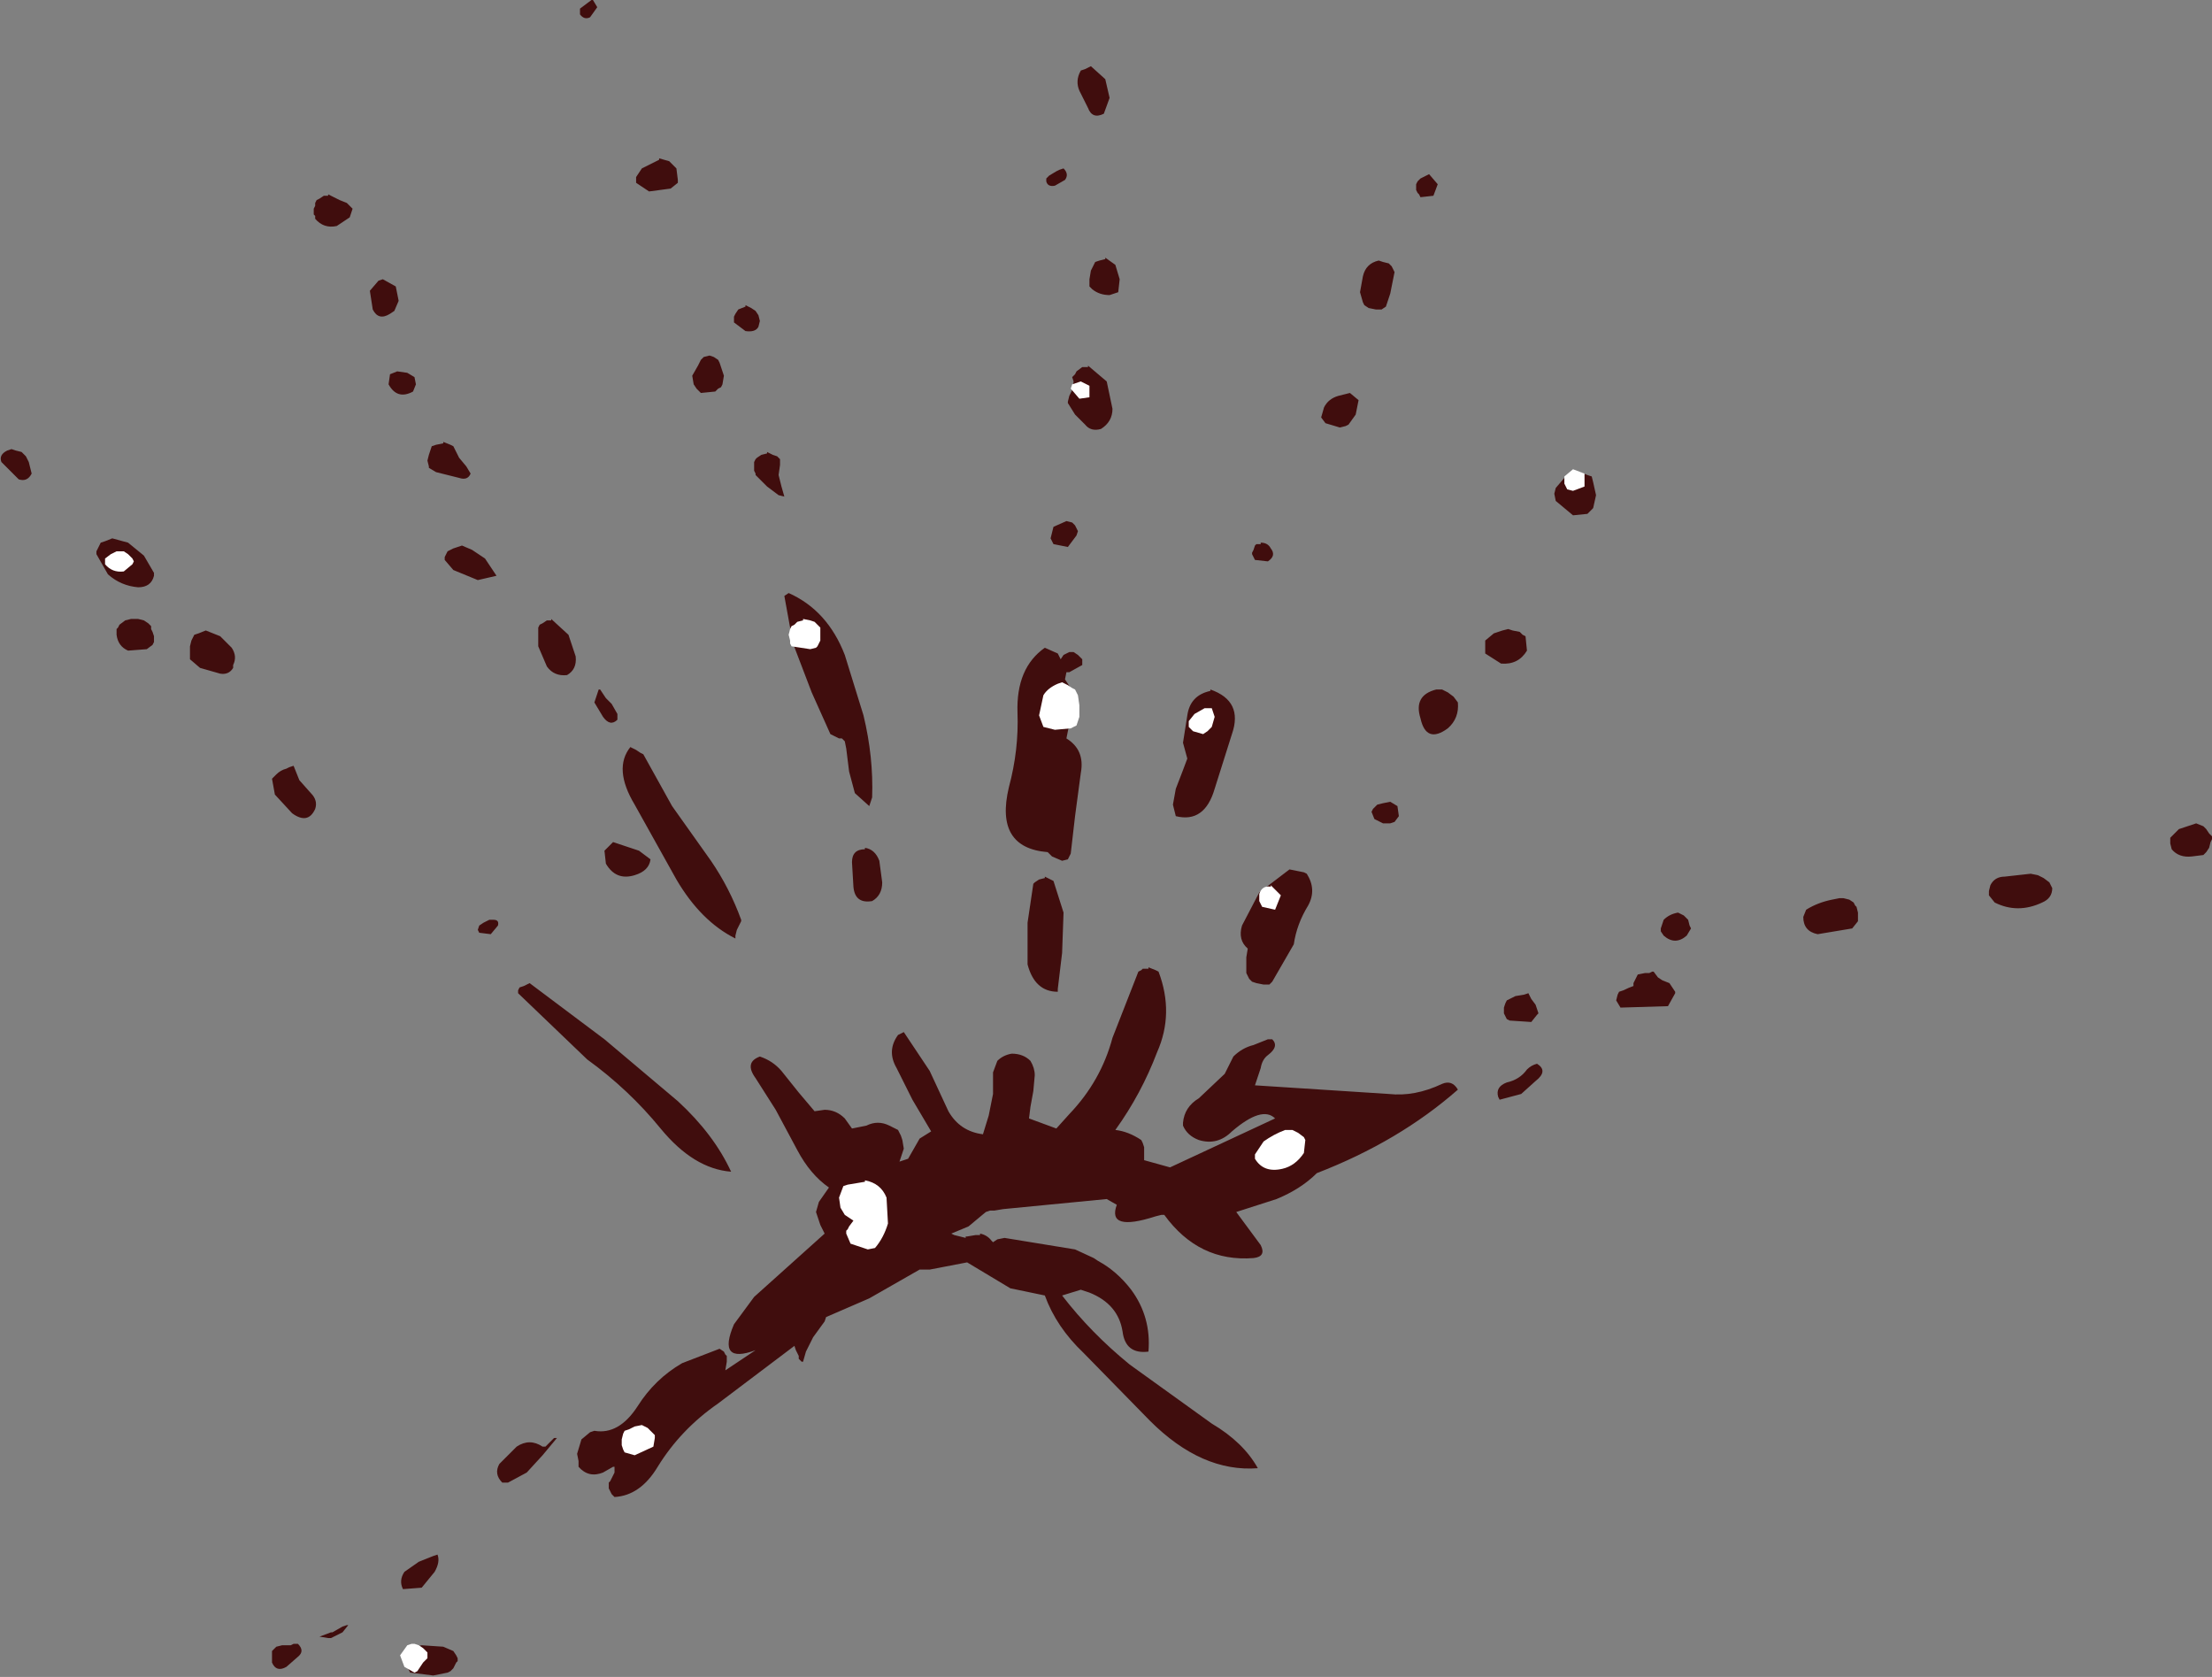 <?xml version="1.0" encoding="UTF-8" standalone="no"?>
<svg xmlns:ffdec="https://www.free-decompiler.com/flash" xmlns:xlink="http://www.w3.org/1999/xlink" ffdec:objectType="shape" height="116.5px" width="153.7px" xmlns="http://www.w3.org/2000/svg">
  <rect width="100%" height="100%" fill="#808080" stroke="none"/>
  <g transform="matrix(2.0, 0.0, 0.0, 2.0, 75.1, 47.0)">
    <path d="M12.1 -17.45 L12.4 -17.1 12.25 -16.7 11.8 -16.65 11.75 -16.75 11.7 -16.8 11.65 -16.9 11.65 -17.0 11.65 -17.1 11.7 -17.2 11.8 -17.3 11.9 -17.35 12.1 -17.45 M10.9 -14.05 L10.85 -13.8 10.75 -13.3 10.6 -12.85 10.45 -12.75 10.25 -12.75 10.0 -12.8 9.85 -12.9 9.8 -13.0 9.7 -13.35 9.8 -13.9 Q9.9 -14.35 10.35 -14.45 L10.5 -14.4 10.7 -14.35 10.8 -14.25 10.9 -14.05 M0.35 -21.2 L0.85 -20.75 1.0 -20.1 0.8 -19.55 Q0.4 -19.35 0.25 -19.75 L0.0 -20.25 Q-0.2 -20.6 -0.05 -20.95 L0.0 -21.05 0.15 -21.1 0.35 -21.2 M1.2 -14.3 L1.35 -13.8 1.3 -13.35 1.0 -13.25 Q0.65 -13.25 0.4 -13.45 L0.3 -13.55 0.3 -13.65 0.3 -13.8 0.35 -14.1 0.5 -14.4 0.65 -14.45 0.85 -14.5 0.85 -14.55 1.2 -14.3 M8.95 -9.75 L9.35 -9.85 9.65 -9.6 9.55 -9.1 9.3 -8.75 9.2 -8.7 9.0 -8.65 8.5 -8.8 8.35 -9.0 8.45 -9.35 Q8.6 -9.65 8.95 -9.75 M0.25 -10.8 L0.9 -10.25 1.1 -9.3 Q1.1 -8.85 0.7 -8.6 0.35 -8.5 0.15 -8.75 L-0.2 -9.1 -0.45 -9.5 -0.45 -9.55 -0.4 -9.75 -0.3 -9.95 -0.25 -10.25 -0.3 -10.4 -0.2 -10.5 -0.15 -10.6 0.05 -10.75 0.25 -10.75 0.25 -10.8 M0.05 -0.4 L-0.4 -0.15 -0.5 -0.15 -0.55 0.1 -0.25 0.55 -0.3 1.2 -0.45 1.9 -0.5 2.15 Q0.15 2.55 0.0 3.35 L-0.2 4.85 -0.35 6.15 -0.45 6.35 -0.65 6.4 -1.0 6.25 -1.15 6.1 Q-3.0 5.95 -2.5 3.85 -2.15 2.55 -2.2 1.25 -2.25 -0.3 -1.25 -1.0 L-0.8 -0.8 -0.7 -0.6 -0.6 -0.75 -0.4 -0.85 -0.25 -0.85 -0.1 -0.75 0.05 -0.6 0.05 -0.4 M6.1 -4.6 L6.25 -4.6 6.25 -4.65 Q6.5 -4.65 6.6 -4.45 6.8 -4.2 6.5 -4.0 L6.05 -4.05 6.0 -4.15 5.95 -4.25 5.95 -4.3 6.0 -4.4 6.05 -4.55 6.1 -4.6 M17.35 -7.1 L17.6 -7.0 17.75 -6.95 17.8 -6.75 17.9 -6.3 17.8 -5.85 17.6 -5.65 17.1 -5.6 16.5 -6.1 16.45 -6.35 16.5 -6.55 16.8 -6.9 17.35 -7.1 M14.05 -1.15 L14.05 -1.25 14.35 -1.5 14.65 -1.6 14.85 -1.65 15.0 -1.6 15.25 -1.55 15.35 -1.45 15.45 -1.4 15.5 -0.9 Q15.2 -0.4 14.6 -0.45 L14.05 -0.8 14.05 -1.05 14.05 -1.15 M37.85 5.6 L38.15 5.3 38.75 5.1 39.0 5.2 39.1 5.3 39.2 5.45 39.3 5.55 39.3 5.65 39.25 5.75 39.2 5.95 39.1 6.1 39.0 6.2 38.6 6.25 Q38.15 6.3 37.9 6.0 L37.85 5.8 37.85 5.6 M33.4 7.85 Q32.55 8.25 31.75 7.85 L31.55 7.6 31.55 7.45 31.6 7.25 Q31.75 6.95 32.1 6.95 L33.0 6.85 33.25 6.9 33.45 7.0 33.65 7.15 33.75 7.35 Q33.75 7.7 33.4 7.85 M25.2 8.1 Q25.6 7.85 26.1 7.75 L26.35 7.7 26.5 7.7 26.7 7.75 26.85 7.85 26.9 7.95 26.95 8.0 27.0 8.2 27.0 8.5 26.8 8.75 25.6 8.95 Q25.1 8.85 25.1 8.35 L25.2 8.1 M20.25 9.0 L20.15 8.85 20.15 8.75 20.25 8.45 Q20.45 8.25 20.75 8.2 L20.95 8.3 21.1 8.45 21.15 8.65 21.2 8.75 21.05 9.0 Q20.65 9.35 20.25 9.0 M20.65 10.95 L20.65 11.0 20.4 11.45 18.75 11.5 18.6 11.25 18.65 11.05 18.7 10.95 18.85 10.9 Q19.05 10.8 19.2 10.75 L19.2 10.65 19.25 10.55 19.3 10.45 19.35 10.35 19.6 10.3 19.7 10.3 19.75 10.3 19.85 10.25 19.9 10.25 20.05 10.45 20.2 10.55 20.45 10.65 20.65 10.95 M13.1 0.9 Q13.15 1.45 12.75 1.8 12.0 2.35 11.8 1.45 11.55 0.65 12.35 0.45 L12.55 0.45 12.75 0.55 12.95 0.7 13.1 0.9 M10.3 4.45 L10.5 4.4 10.75 4.35 11.0 4.5 11.05 4.85 10.9 5.05 10.75 5.1 10.5 5.1 10.2 4.95 10.1 4.7 10.15 4.6 10.3 4.45 M14.7 11.6 L14.7 11.5 14.75 11.35 14.8 11.25 15.1 11.1 15.4 11.05 15.55 11.0 15.65 11.2 15.8 11.4 15.9 11.7 15.85 11.75 15.65 12.0 14.9 11.95 14.8 11.9 14.7 11.7 14.7 11.6 M3.7 1.35 Q3.8 0.65 4.5 0.5 L4.5 0.45 Q5.65 0.85 5.25 2.0 L4.65 3.9 Q4.3 5.1 3.3 4.85 L3.2 4.45 3.3 3.9 3.55 3.25 3.7 2.85 3.55 2.3 3.7 1.35 M2.1 10.2 L2.15 10.15 2.35 10.15 2.35 10.1 2.6 10.2 2.7 10.25 Q3.25 11.7 2.65 13.05 2.1 14.5 1.2 15.75 1.65 15.8 2.1 16.1 L2.15 16.2 2.2 16.35 2.2 16.75 2.2 16.8 3.1 17.05 6.75 15.35 Q6.3 14.9 5.25 15.8 4.75 16.3 4.1 16.1 3.7 15.95 3.55 15.6 L3.55 15.5 Q3.6 14.95 4.1 14.65 L5.0 13.8 5.25 13.3 5.3 13.2 Q5.6 12.9 6.0 12.8 L6.5 12.6 6.65 12.6 Q6.9 12.85 6.5 13.15 6.3 13.3 6.25 13.6 L6.05 14.2 10.7 14.5 Q11.6 14.6 12.55 14.15 12.9 14.0 13.1 14.35 11.05 16.15 8.2 17.25 7.65 17.8 6.8 18.15 L5.4 18.6 6.25 19.75 Q6.45 20.15 6.0 20.2 4.1 20.35 2.9 18.7 L2.8 18.7 2.6 18.75 Q0.9 19.3 1.25 18.35 L0.9 18.15 -2.7 18.5 -3.0 18.55 -3.15 18.55 -3.3 18.6 -3.9 19.1 -4.5 19.35 -4.4 19.4 -4.0 19.5 -4.0 19.45 -3.95 19.45 -3.65 19.4 -3.5 19.4 -3.5 19.35 Q-3.25 19.4 -3.1 19.6 L-3.05 19.65 -2.9 19.55 -2.65 19.5 -0.2 19.9 0.45 20.2 0.6 20.3 Q1.25 20.65 1.75 21.3 2.45 22.25 2.35 23.45 1.55 23.55 1.45 22.75 1.3 21.8 0.3 21.4 L0.0 21.3 -0.65 21.5 Q0.35 22.8 1.7 23.9 L4.55 25.95 Q5.65 26.6 6.15 27.5 4.2 27.65 2.4 25.85 L0.1 23.5 Q-0.85 22.6 -1.25 21.5 L-2.45 21.25 -3.95 20.35 -5.25 20.6 -5.6 20.6 -7.35 21.6 -8.85 22.25 -8.9 22.4 -9.3 22.95 -9.55 23.45 -9.65 23.8 -9.7 23.8 -9.8 23.7 -9.8 23.6 -9.9 23.4 -9.95 23.25 -12.6 25.25 Q-13.9 26.15 -14.7 27.45 -15.3 28.45 -16.2 28.5 L-16.3 28.4 -16.35 28.3 -16.4 28.2 -16.4 28.1 -16.4 28.0 -16.35 27.95 -16.3 27.85 -16.25 27.75 -16.2 27.65 -16.2 27.45 -16.25 27.45 -16.6 27.65 Q-17.1 27.85 -17.45 27.45 L-17.45 27.25 -17.5 27.0 -17.35 26.5 -17.05 26.25 -16.9 26.2 Q-16.05 26.35 -15.4 25.35 -14.8 24.4 -13.85 23.85 L-12.55 23.35 -12.4 23.45 -12.35 23.55 -12.3 23.6 -12.3 23.8 -12.35 24.1 -11.3 23.4 Q-12.65 23.9 -12.05 22.5 L-11.35 21.55 -8.9 19.35 -9.05 19.05 -9.2 18.6 -9.1 18.25 -8.75 17.75 Q-9.4 17.3 -9.85 16.45 L-10.6 15.05 -11.3 13.95 Q-11.7 13.4 -11.15 13.2 -10.7 13.35 -10.4 13.7 L-9.8 14.45 -9.25 15.1 -8.9 15.05 Q-8.5 15.05 -8.2 15.35 L-7.95 15.7 -7.45 15.6 Q-7.05 15.4 -6.65 15.6 L-6.35 15.75 -6.25 15.95 -6.2 16.1 -6.15 16.4 -6.25 16.7 -6.3 16.85 -6.0 16.75 -5.6 16.05 -5.2 15.8 -5.85 14.7 -6.4 13.6 Q-6.75 13.0 -6.35 12.45 L-6.15 12.35 -5.25 13.7 -4.6 15.1 Q-4.2 15.8 -3.4 15.9 L-3.2 15.25 -3.05 14.5 -3.05 13.75 -2.9 13.35 Q-2.7 13.15 -2.4 13.1 -2.0 13.1 -1.75 13.35 -1.6 13.6 -1.6 13.85 L-1.65 14.4 -1.75 14.95 -1.8 15.35 -0.85 15.7 -0.4 15.2 Q0.7 14.05 1.1 12.55 L2.0 10.25 2.1 10.2 M7.9 7.95 Q7.5 8.6 7.4 9.3 L6.65 10.6 6.55 10.7 6.35 10.7 6.1 10.65 5.95 10.6 5.85 10.5 5.8 10.4 5.75 10.3 5.75 10.0 5.75 9.75 5.8 9.45 Q5.45 9.15 5.6 8.65 L6.2 7.5 7.25 6.7 7.5 6.75 7.75 6.8 7.85 6.85 Q8.2 7.4 7.9 7.95 M15.8 14.05 L15.3 14.5 14.55 14.7 14.5 14.6 Q14.4 14.25 14.8 14.1 15.25 14.0 15.5 13.65 15.65 13.5 15.85 13.45 16.25 13.7 15.8 14.05 M-26.65 -16.05 L-26.65 -16.15 -26.65 -16.25 -26.6 -16.35 -26.6 -16.45 -26.55 -16.55 -26.45 -16.6 -26.3 -16.7 -26.15 -16.7 -26.15 -16.75 -25.95 -16.65 -25.75 -16.55 -25.5 -16.45 -25.3 -16.25 -25.4 -15.95 -25.85 -15.65 Q-26.3 -15.55 -26.6 -15.9 L-26.6 -16.0 -26.65 -16.05 M-24.25 -13.8 L-23.8 -13.55 -23.7 -13.05 -23.85 -12.7 -24.0 -12.6 Q-24.4 -12.35 -24.6 -12.75 L-24.7 -13.4 -24.4 -13.75 -24.25 -13.8 M-36.8 -7.8 L-36.7 -7.7 -36.65 -7.65 -36.55 -7.45 -36.5 -7.25 -36.45 -7.05 Q-36.6 -6.75 -36.9 -6.85 L-37.5 -7.45 Q-37.6 -7.7 -37.3 -7.85 L-37.15 -7.9 -37.0 -7.85 -36.8 -7.8 M-32.2 -3.6 L-32.2 -3.5 Q-32.3 -3.1 -32.75 -3.1 -33.35 -3.15 -33.8 -3.55 L-34.2 -4.25 -34.2 -4.35 -34.15 -4.45 -34.1 -4.55 -34.05 -4.65 -33.9 -4.7 -33.65 -4.8 -33.1 -4.65 -32.55 -4.2 -32.2 -3.6 M-33.5 -1.45 L-33.5 -1.55 -33.5 -1.65 -33.45 -1.7 -33.4 -1.8 -33.2 -1.95 -33.0 -2.0 -32.75 -2.0 -32.55 -1.95 -32.4 -1.85 -32.3 -1.75 -32.3 -1.65 -32.25 -1.55 -32.2 -1.4 -32.2 -1.2 -32.25 -1.1 -32.45 -0.95 -33.1 -0.9 Q-33.45 -1.05 -33.5 -1.45 M-30.95 -0.9 L-30.95 -0.95 -30.95 -1.05 -30.9 -1.25 -30.85 -1.35 -30.8 -1.45 -30.65 -1.5 -30.4 -1.6 -29.9 -1.4 -29.5 -1.0 Q-29.3 -0.7 -29.45 -0.4 L-29.45 -0.3 Q-29.6 -0.05 -29.9 -0.1 L-30.6 -0.3 -30.95 -0.6 -30.95 -0.7 -30.95 -0.8 -30.95 -0.9 M-23.4 -10.55 L-23.15 -10.4 -23.1 -10.15 -23.2 -9.9 Q-23.75 -9.6 -24.05 -10.15 L-24.0 -10.5 -23.75 -10.6 -23.4 -10.55 M-21.75 -7.9 L-21.6 -7.6 -21.35 -7.3 -21.2 -7.05 Q-21.3 -6.8 -21.6 -6.9 L-22.4 -7.1 -22.65 -7.25 -22.65 -7.3 -22.7 -7.5 -22.65 -7.7 -22.6 -7.85 -22.55 -8.0 -22.4 -8.05 -22.15 -8.1 -22.15 -8.15 -21.9 -8.05 -21.8 -8.0 -21.75 -7.9 M-22.05 -4.25 L-22.0 -4.35 -21.8 -4.45 -21.5 -4.55 -21.15 -4.4 -20.7 -4.1 -20.4 -3.65 -20.3 -3.5 -20.95 -3.35 -21.8 -3.7 -22.1 -4.05 -22.1 -4.15 -22.05 -4.25 M-0.55 -17.25 L-0.9 -17.05 Q-1.15 -17.0 -1.2 -17.2 L-1.2 -17.3 -1.1 -17.4 -0.85 -17.55 -0.75 -17.6 -0.6 -17.65 Q-0.4 -17.45 -0.55 -17.25 M-16.95 -23.5 L-16.8 -23.25 -17.05 -22.9 Q-17.25 -22.8 -17.4 -23.0 L-17.4 -23.1 -17.4 -23.2 -17.2 -23.35 -17.0 -23.5 -16.95 -23.5 M-15.25 -17.65 L-14.65 -17.95 -14.65 -18.0 -14.3 -17.9 -14.05 -17.65 -14.0 -17.25 -14.0 -17.15 -14.25 -16.95 -15.0 -16.85 -15.45 -17.15 -15.45 -17.35 -15.25 -17.65 M-11.45 -12.8 L-11.3 -12.7 -11.2 -12.55 -11.15 -12.35 -11.2 -12.15 Q-11.3 -11.95 -11.65 -12.0 L-12.05 -12.3 -12.05 -12.4 -12.05 -12.5 -12.0 -12.6 -11.9 -12.75 -11.65 -12.85 -11.65 -12.9 -11.45 -12.8 M-12.55 -10.9 L-12.5 -10.75 -12.4 -10.45 -12.45 -10.15 -12.5 -10.05 -12.6 -10.0 -12.7 -9.9 -13.2 -9.85 -13.35 -10.0 -13.45 -10.15 -13.5 -10.45 -13.3 -10.8 -13.2 -11.0 -13.1 -11.1 -12.9 -11.15 -12.75 -11.1 -12.6 -11.0 -12.55 -10.9 M-10.9 -7.8 L-10.7 -7.7 -10.55 -7.65 -10.45 -7.55 -10.45 -7.35 -10.5 -7.0 -10.4 -6.6 -10.3 -6.25 -10.5 -6.3 -10.9 -6.6 -11.3 -7.0 -11.3 -7.05 -11.35 -7.15 -11.35 -7.25 -11.35 -7.45 -11.3 -7.55 -11.25 -7.6 -11.1 -7.7 -10.9 -7.75 -10.9 -7.8 M-18.55 -1.95 L-18.4 -1.95 -18.4 -2.0 -17.8 -1.45 -17.55 -0.7 Q-17.5 -0.25 -17.85 -0.05 -18.3 0.0 -18.55 -0.35 L-18.85 -1.05 -18.85 -1.7 -18.8 -1.8 -18.7 -1.85 -18.55 -1.95 M-10.15 -2.9 Q-8.8 -2.3 -8.2 -0.75 L-7.55 1.35 Q-7.2 2.8 -7.25 4.2 L-7.35 4.5 -7.85 4.05 -8.05 3.3 -8.15 2.5 -8.2 2.25 -8.25 2.2 -8.3 2.15 -8.4 2.15 -8.7 2.0 -9.35 0.55 -10.0 -1.15 -10.3 -2.8 -10.15 -2.9 M-0.95 -5.2 L-0.5 -5.4 -0.3 -5.35 -0.2 -5.25 -0.15 -5.15 -0.1 -5.05 -0.15 -4.9 -0.45 -4.5 -0.95 -4.6 -1.05 -4.8 -0.95 -5.2 M-7.5 5.95 Q-7.15 6.0 -7.0 6.4 L-6.9 7.15 Q-6.9 7.6 -7.25 7.8 -7.85 7.9 -7.9 7.3 L-7.95 6.45 Q-7.95 6.0 -7.5 6.0 L-7.5 5.95 M-1.05 7.05 L-0.95 7.1 -0.6 8.2 -0.65 9.6 -0.8 10.85 -0.8 10.95 Q-1.6 10.95 -1.85 10.0 L-1.85 8.55 -1.65 7.2 -1.6 7.15 -1.45 7.05 -1.25 7.0 -1.25 6.95 -1.05 7.05 M-16.1 1.3 L-16.1 1.5 Q-16.35 1.75 -16.6 1.4 L-16.9 0.9 -16.75 0.45 -16.7 0.45 -16.5 0.75 -16.3 0.95 -16.1 1.3 M-15.2 2.7 L-14.2 4.5 -12.85 6.4 Q-12.2 7.35 -11.8 8.45 L-11.8 8.5 -11.85 8.6 -11.95 8.8 -12.0 9.0 -12.0 9.1 Q-13.2 8.5 -14.05 7.05 L-15.5 4.45 Q-16.25 3.2 -15.65 2.45 L-15.45 2.55 -15.3 2.65 -15.2 2.7 M-15.8 5.9 L-15.35 6.05 -14.95 6.35 Q-15.0 6.75 -15.5 6.9 -16.15 7.1 -16.5 6.5 L-16.55 6.05 -16.25 5.75 -15.8 5.9 M-19.55 10.9 L-19.5 10.8 -19.35 10.75 -19.15 10.65 -16.55 12.6 -14.0 14.75 Q-12.75 15.9 -12.15 17.2 -13.45 17.1 -14.6 15.7 -15.7 14.35 -17.15 13.3 L-19.55 11.0 -19.55 10.9 M-27.95 3.4 Q-27.8 3.25 -27.6 3.2 L-27.5 3.15 -27.35 3.1 -27.15 3.6 -26.75 4.05 Q-26.5 4.3 -26.6 4.6 -26.85 5.15 -27.4 4.75 L-28.0 4.1 -28.1 3.55 -27.95 3.4 M-20.4 8.45 Q-20.2 8.45 -20.25 8.65 L-20.5 8.95 -20.9 8.9 -20.95 8.8 -20.9 8.65 -20.75 8.55 -20.65 8.5 -20.55 8.45 -20.4 8.45 M-22.5 30.55 L-22.35 30.5 Q-22.25 30.75 -22.45 31.1 L-22.9 31.65 -23.55 31.7 Q-23.7 31.4 -23.5 31.1 L-23.0 30.75 -22.5 30.55 M-27.2 33.6 Q-26.95 33.85 -27.2 34.05 L-27.6 34.4 Q-27.95 34.6 -28.1 34.25 L-28.1 34.15 -28.1 34.05 -28.1 33.95 -28.1 33.85 -28.05 33.8 -27.95 33.7 -27.75 33.65 -27.45 33.65 -27.35 33.6 -27.25 33.6 -27.2 33.6 M-25.65 33.2 L-26.05 33.4 -26.15 33.4 -26.45 33.35 -26.05 33.2 -26.0 33.2 -25.65 33.0 -25.5 32.95 -25.45 32.95 -25.65 33.2 M-21.7 34.0 L-21.65 34.1 -21.65 34.2 -21.7 34.25 -21.8 34.45 -21.9 34.55 -22.0 34.6 -22.5 34.7 -23.3 34.6 -23.35 34.5 -23.4 34.4 -23.4 34.3 -23.4 34.1 -23.4 33.95 -23.3 33.85 -23.2 33.75 -23.1 33.7 -22.9 33.65 -22.15 33.7 -21.8 33.85 -21.7 34.0 M-19.6 26.75 Q-19.15 26.45 -18.7 26.75 L-18.6 26.75 -18.5 26.65 -18.4 26.55 -18.35 26.5 -18.3 26.45 -18.2 26.45 -18.7 27.05 -19.25 27.65 -19.9 28.0 -20.1 28.0 Q-20.4 27.7 -20.2 27.35 L-19.6 26.75" fill="#400d0d" fill-rule="evenodd" stroke="none"/>
    <path d="M0.3 -10.1 L0.3 -9.7 -0.05 -9.65 -0.35 -10.0 -0.3 -10.15 0.0 -10.25 0.3 -10.1 M17.5 -7.05 L17.5 -6.6 17.1 -6.45 16.9 -6.5 16.8 -6.7 16.8 -6.95 17.1 -7.2 17.5 -7.05 M4.55 1.1 L4.65 1.4 4.55 1.75 4.4 1.9 4.25 2.0 3.9 1.9 3.75 1.75 3.75 1.55 3.95 1.3 4.3 1.1 4.55 1.1 M6.95 7.6 L6.75 8.1 6.3 8.0 6.2 7.8 6.2 7.55 Q6.3 7.25 6.6 7.3 L6.6 7.25 6.95 7.6 M7.35 15.75 L7.55 15.85 7.75 16.0 7.8 16.1 7.75 16.55 Q7.45 17.0 7.0 17.1 6.35 17.25 6.05 16.75 L6.05 16.6 6.35 16.15 Q6.7 15.9 7.1 15.75 L7.35 15.75 M-33.25 -4.35 L-33.1 -4.25 -32.95 -4.1 -32.9 -4.0 -32.95 -3.9 -33.25 -3.65 Q-33.65 -3.6 -33.9 -3.9 L-33.9 -4.0 -33.9 -4.1 -33.7 -4.25 -33.5 -4.35 -33.25 -4.35 M-9.65 -2.0 L-9.4 -1.95 -9.25 -1.9 -9.15 -1.8 -9.05 -1.7 -9.05 -1.65 -9.05 -1.45 -9.05 -1.25 -9.15 -1.05 -9.2 -1.0 -9.4 -0.95 -10.05 -1.05 -10.1 -1.15 -10.1 -1.25 -10.15 -1.45 -10.1 -1.65 -10.05 -1.75 -9.95 -1.8 -9.85 -1.9 -9.65 -1.95 -9.65 -2.0 M-0.65 0.2 L-0.45 0.3 -0.3 0.4 -0.2 0.45 -0.1 0.65 -0.05 1.0 -0.05 1.4 -0.15 1.7 -0.35 1.8 -0.9 1.85 -1.3 1.75 -1.45 1.35 -1.3 0.65 Q-1.15 0.4 -0.8 0.25 L-0.65 0.2 M-7.5 17.5 Q-6.95 17.6 -6.75 18.1 L-6.7 19.0 Q-6.85 19.5 -7.15 19.85 L-7.4 19.9 -8.0 19.7 -8.15 19.35 -8.15 19.25 -8.1 19.2 -8.05 19.1 -7.9 18.9 -8.2 18.7 -8.35 18.45 -8.4 18.1 -8.25 17.7 -8.1 17.65 -7.5 17.55 -7.5 17.5 M-23.25 33.6 L-23.15 33.6 -23.0 33.65 -22.85 33.75 -22.7 33.9 -22.7 34.1 -22.85 34.25 -23.05 34.55 -23.15 34.6 -23.5 34.4 -23.65 34.0 -23.4 33.65 -23.25 33.6 M-14.85 26.75 L-15.5 27.05 -15.85 26.95 -15.9 26.85 -15.95 26.7 -15.95 26.5 -15.9 26.3 -15.85 26.2 -15.7 26.15 -15.5 26.05 -15.25 26.0 -15.05 26.1 -14.95 26.2 -14.8 26.35 -14.8 26.45 -14.85 26.75" fill="#ffffff" fill-rule="evenodd" stroke="none"/>
  </g>
</svg>
